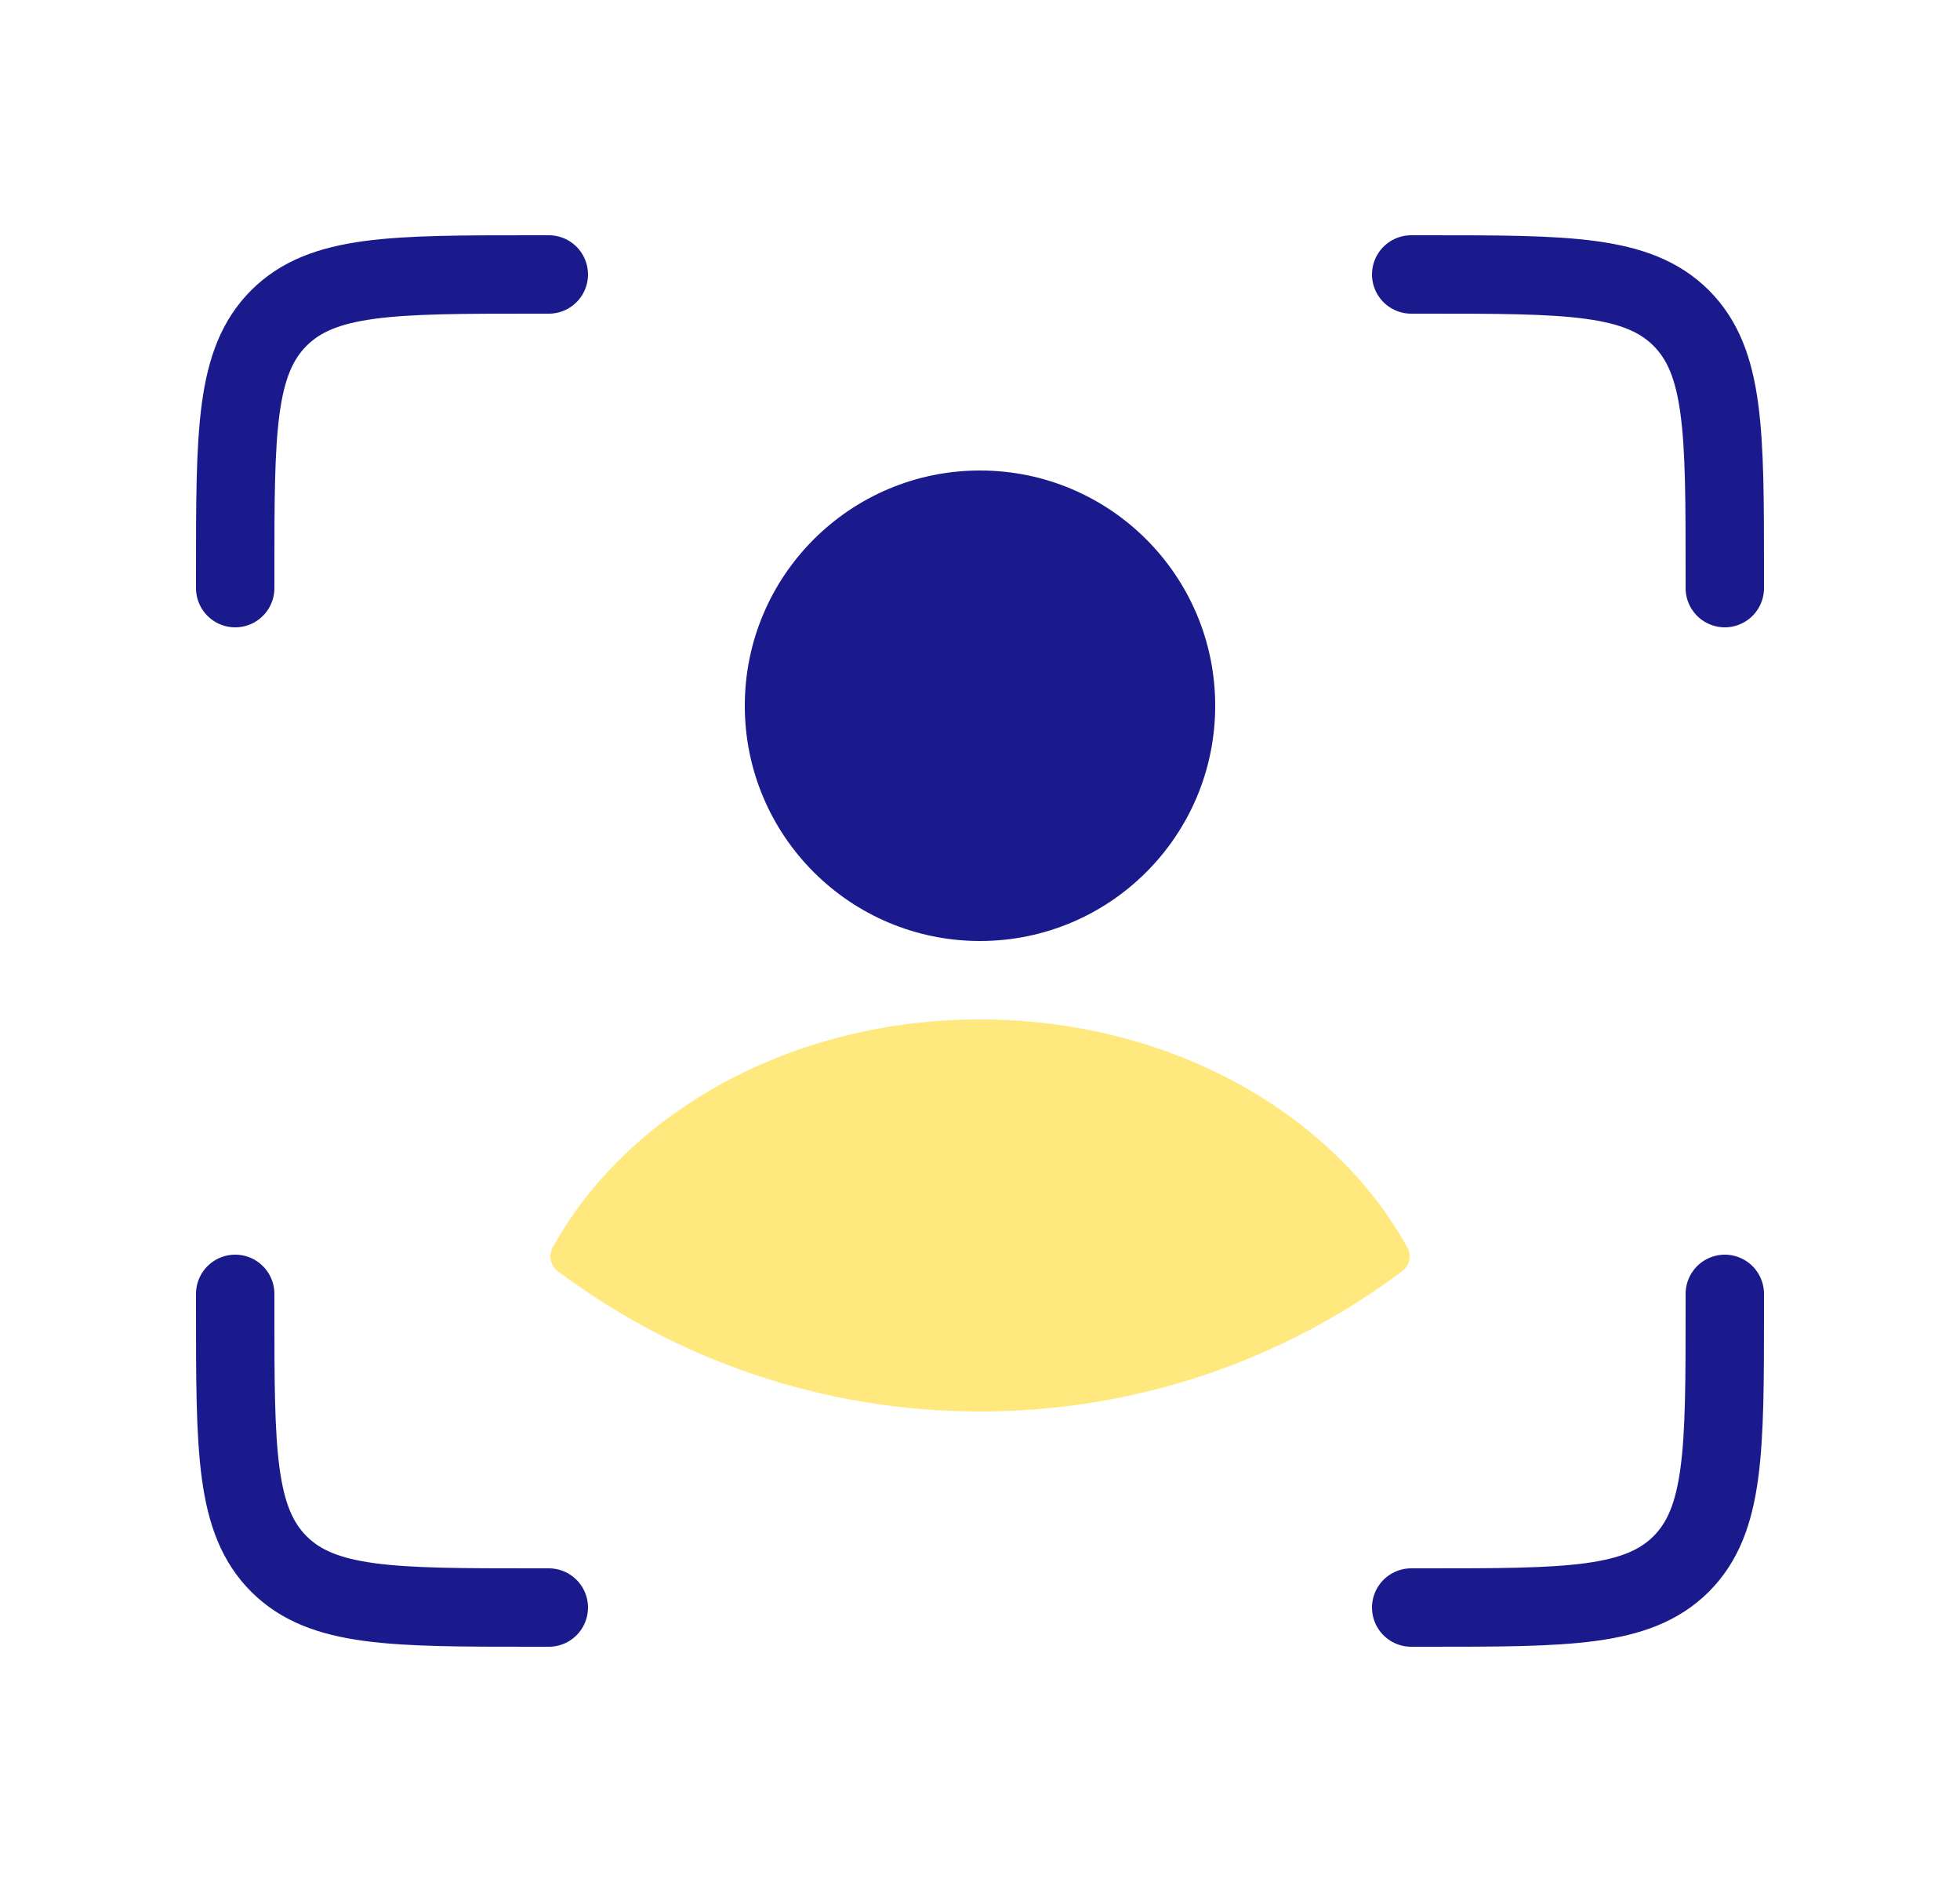 <svg width="25" height="24" viewBox="0 0 25 24" fill="none" xmlns="http://www.w3.org/2000/svg">
<circle cx="12.5" cy="9" r="3" fill="#1A1A8D"/>
<path fill-rule="evenodd" clip-rule="evenodd" d="M17.951 15.908C18.009 16.012 17.979 16.142 17.884 16.212C16.383 17.335 14.519 18 12.5 18C10.481 18 8.617 17.335 7.116 16.212C7.021 16.141 6.991 16.012 7.049 15.908C7.999 14.191 10.083 13 12.5 13C14.918 13 17.001 14.191 17.951 15.908Z" fill="#FFD400" fill-opacity="0.5"/>
<path d="M18 3.5H18.2C19.991 3.5 20.887 3.5 21.444 4.056C22 4.613 22 5.509 22 7.3V7.5" stroke="#1A1A8D" stroke-linecap="round"/>
<path d="M18 20.5H18.2C19.991 20.5 20.887 20.5 21.444 19.944C22 19.387 22 18.491 22 16.7V16.5" stroke="#1A1A8D" stroke-linecap="round"/>
<path d="M7 3.5H6.8C5.009 3.5 4.113 3.5 3.557 4.056C3 4.613 3 5.509 3 7.3V7.5" stroke="#1A1A8D" stroke-linecap="round"/>
<path d="M7 20.5H6.8C5.009 20.5 4.113 20.5 3.557 19.944C3 19.387 3 18.491 3 16.7V16.5" stroke="#1A1A8D" stroke-linecap="round"/>
</svg>
